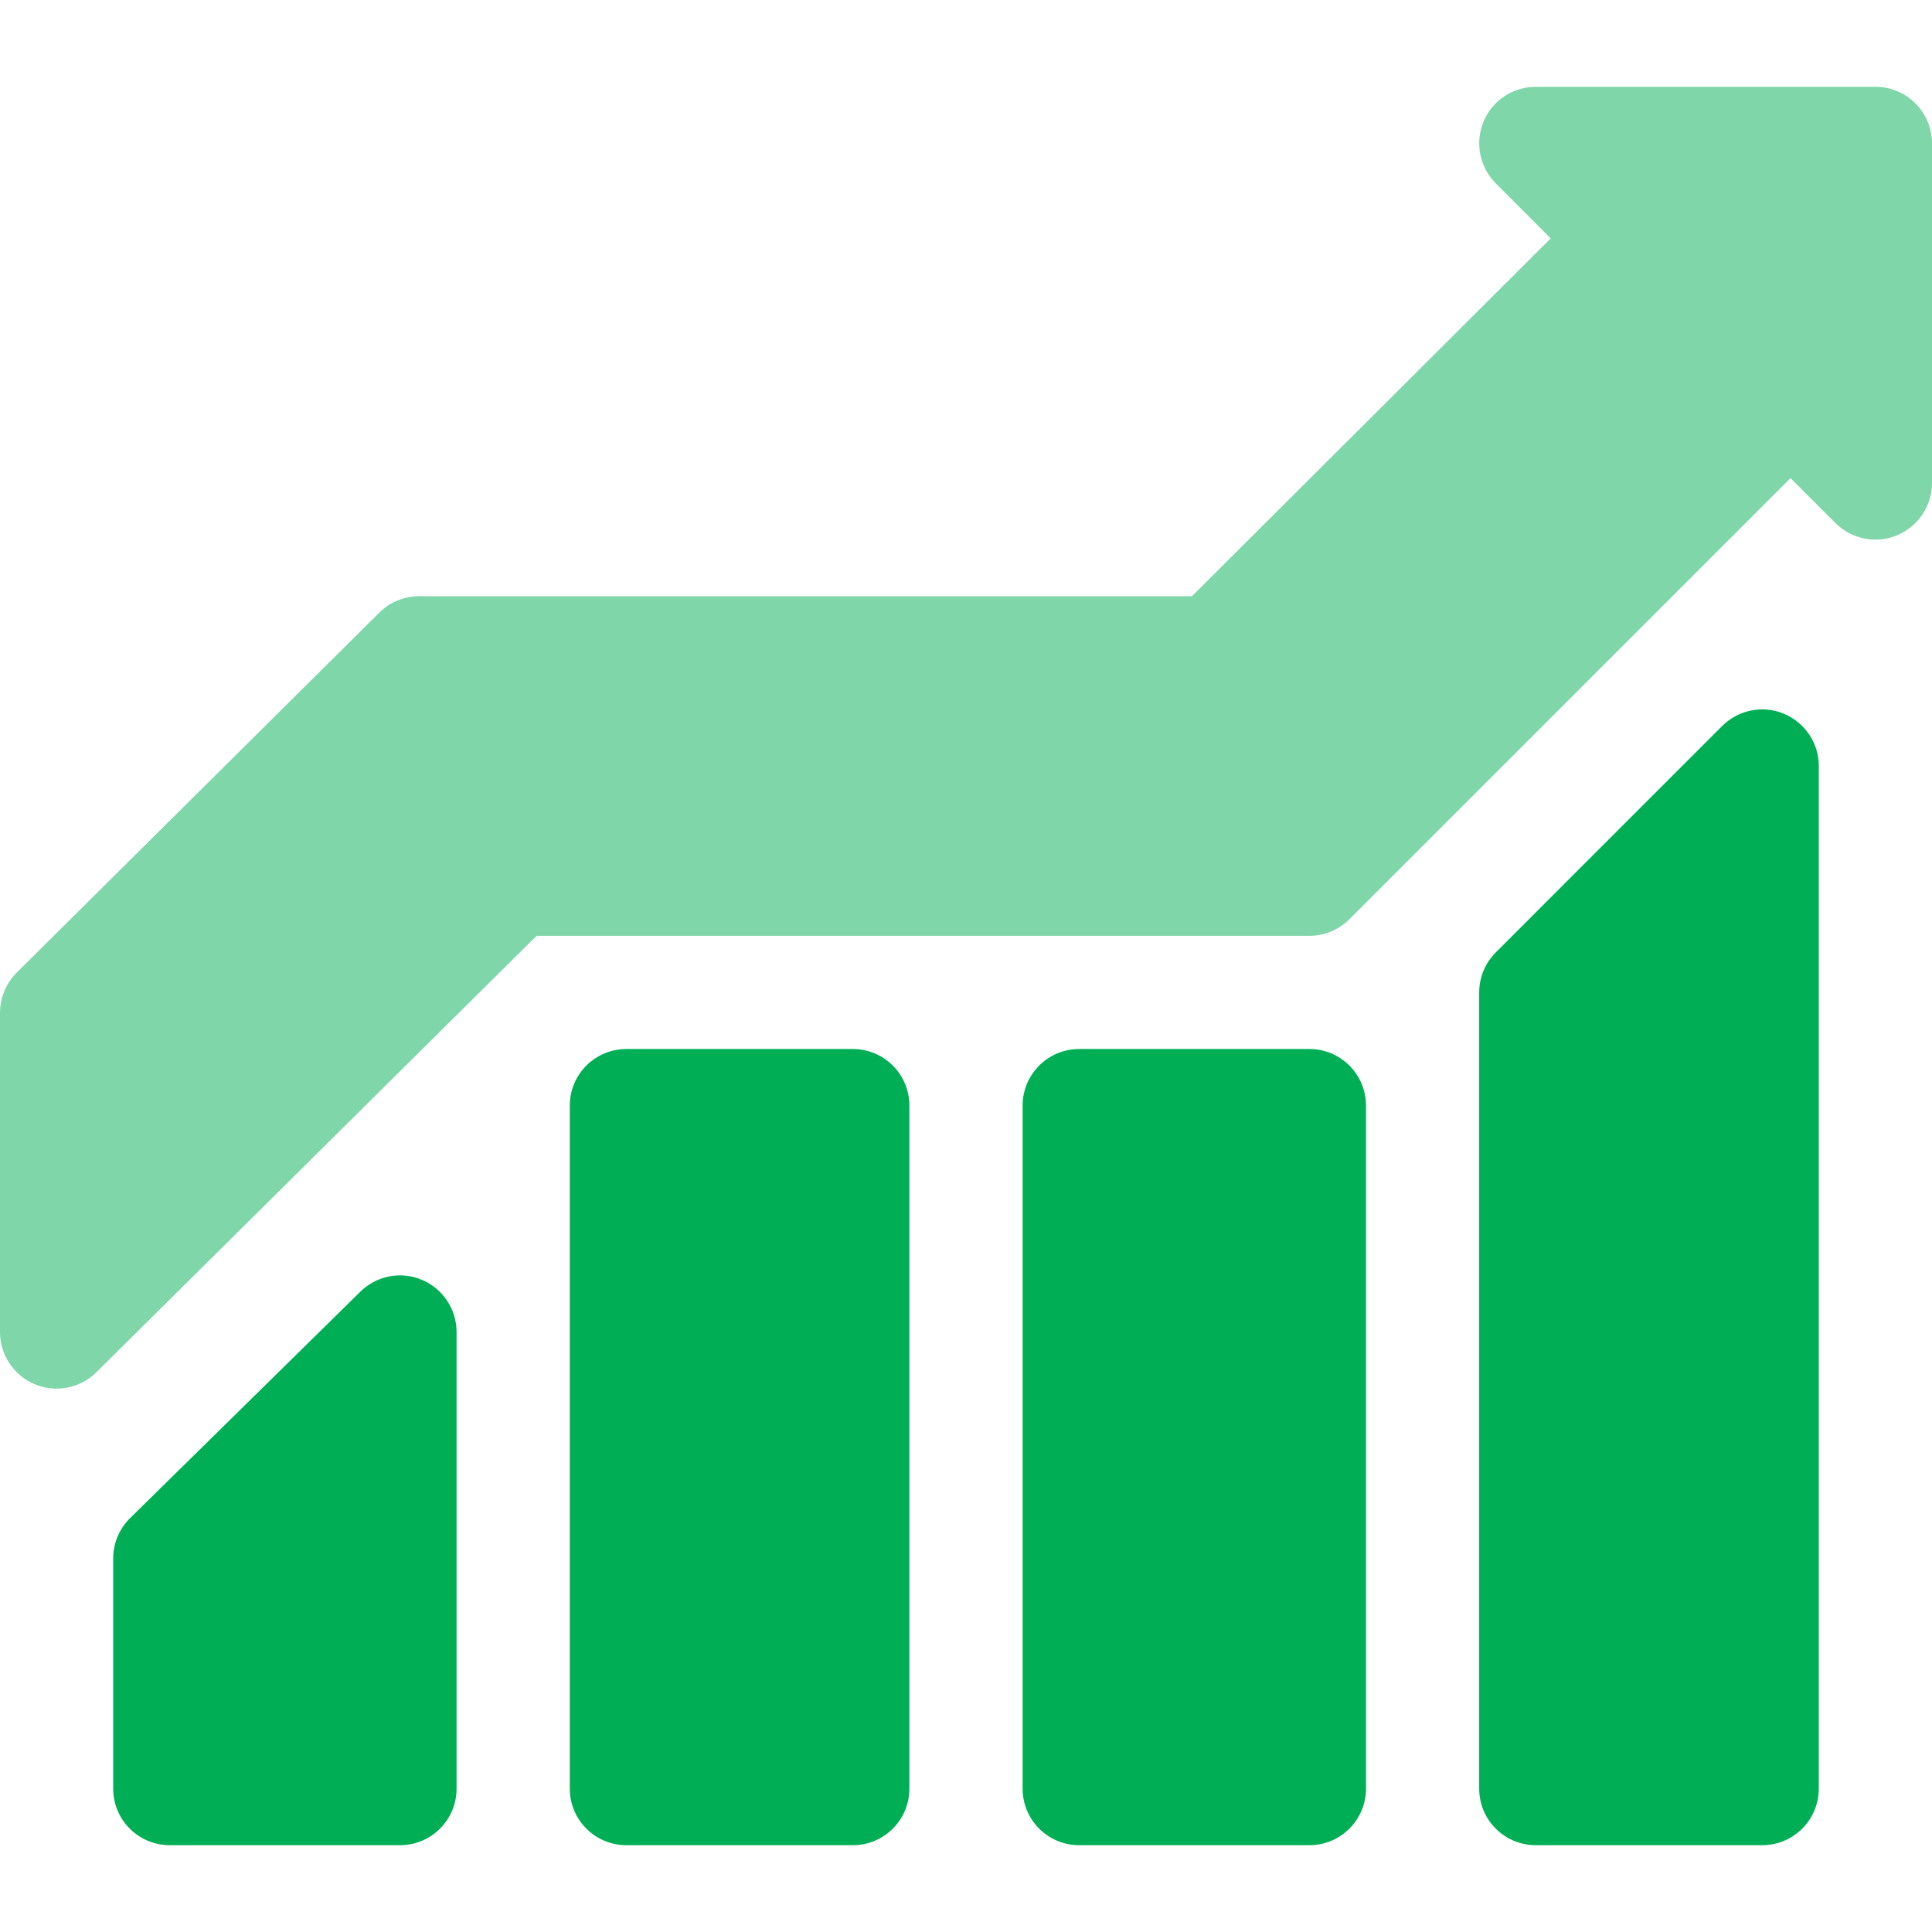 <svg width="56" height="56" viewBox="0 0 56 56" fill="none" xmlns="http://www.w3.org/2000/svg">
<g clip-path="url(#clip0)">
<path d="M12.222 37.094C11.613 36.837 10.905 36.978 10.434 37.45L3.762 44.012C3.454 44.319 3.281 44.736 3.281 45.172V51.844C3.281 52.751 4.015 53.484 4.922 53.484H11.594C12.501 53.484 13.234 52.751 13.234 51.844V38.609C13.234 37.946 12.834 37.347 12.222 37.094ZM24.719 30.406H18.156C17.249 30.406 16.516 31.14 16.516 32.047V51.844C16.516 52.751 17.249 53.484 18.156 53.484H24.719C25.626 53.484 26.359 52.751 26.359 51.844V32.047C26.359 31.14 25.626 30.406 24.719 30.406ZM37.953 30.406H31.281C30.374 30.406 29.641 31.14 29.641 32.047V51.844C29.641 52.751 30.374 53.484 31.281 53.484H37.953C38.86 53.484 39.594 52.751 39.594 51.844V32.047C39.594 31.14 38.86 30.406 37.953 30.406ZM51.706 20.688C51.097 20.431 50.389 20.575 49.918 21.043L43.356 27.606C43.048 27.913 42.875 28.33 42.875 28.766V51.844C42.875 52.751 43.609 53.484 44.516 53.484H51.078C51.985 53.484 52.719 52.751 52.719 51.844V22.203C52.719 21.54 52.318 20.941 51.706 20.688Z" fill="#00AF55"/>
<path d="M54.359 2.516H44.516C43.852 2.516 43.253 2.915 43 3.528C42.747 4.142 42.888 4.847 43.356 5.316L44.948 6.91L34.55 17.281H12.151C11.716 17.281 11.296 17.454 10.988 17.764L0.477 28.198C0.173 28.506 0 28.923 0 29.357V38.609C0 39.273 0.401 39.872 1.013 40.125C1.609 40.376 2.324 40.246 2.801 39.769L15.554 27.125H37.953C38.389 27.125 38.806 26.952 39.113 26.644L51.898 13.859L53.2 15.16C53.674 15.631 54.379 15.772 54.987 15.516C55.599 15.262 56 14.663 56 14V4.156C56 3.249 55.266 2.516 54.359 2.516Z" fill="#00AF55" fill-opacity="0.5"/>
</g>
<defs>
<clipPath id="clip0">
<rect width="56" height="56" fill="white"/>
</clipPath>
</defs>
</svg>
